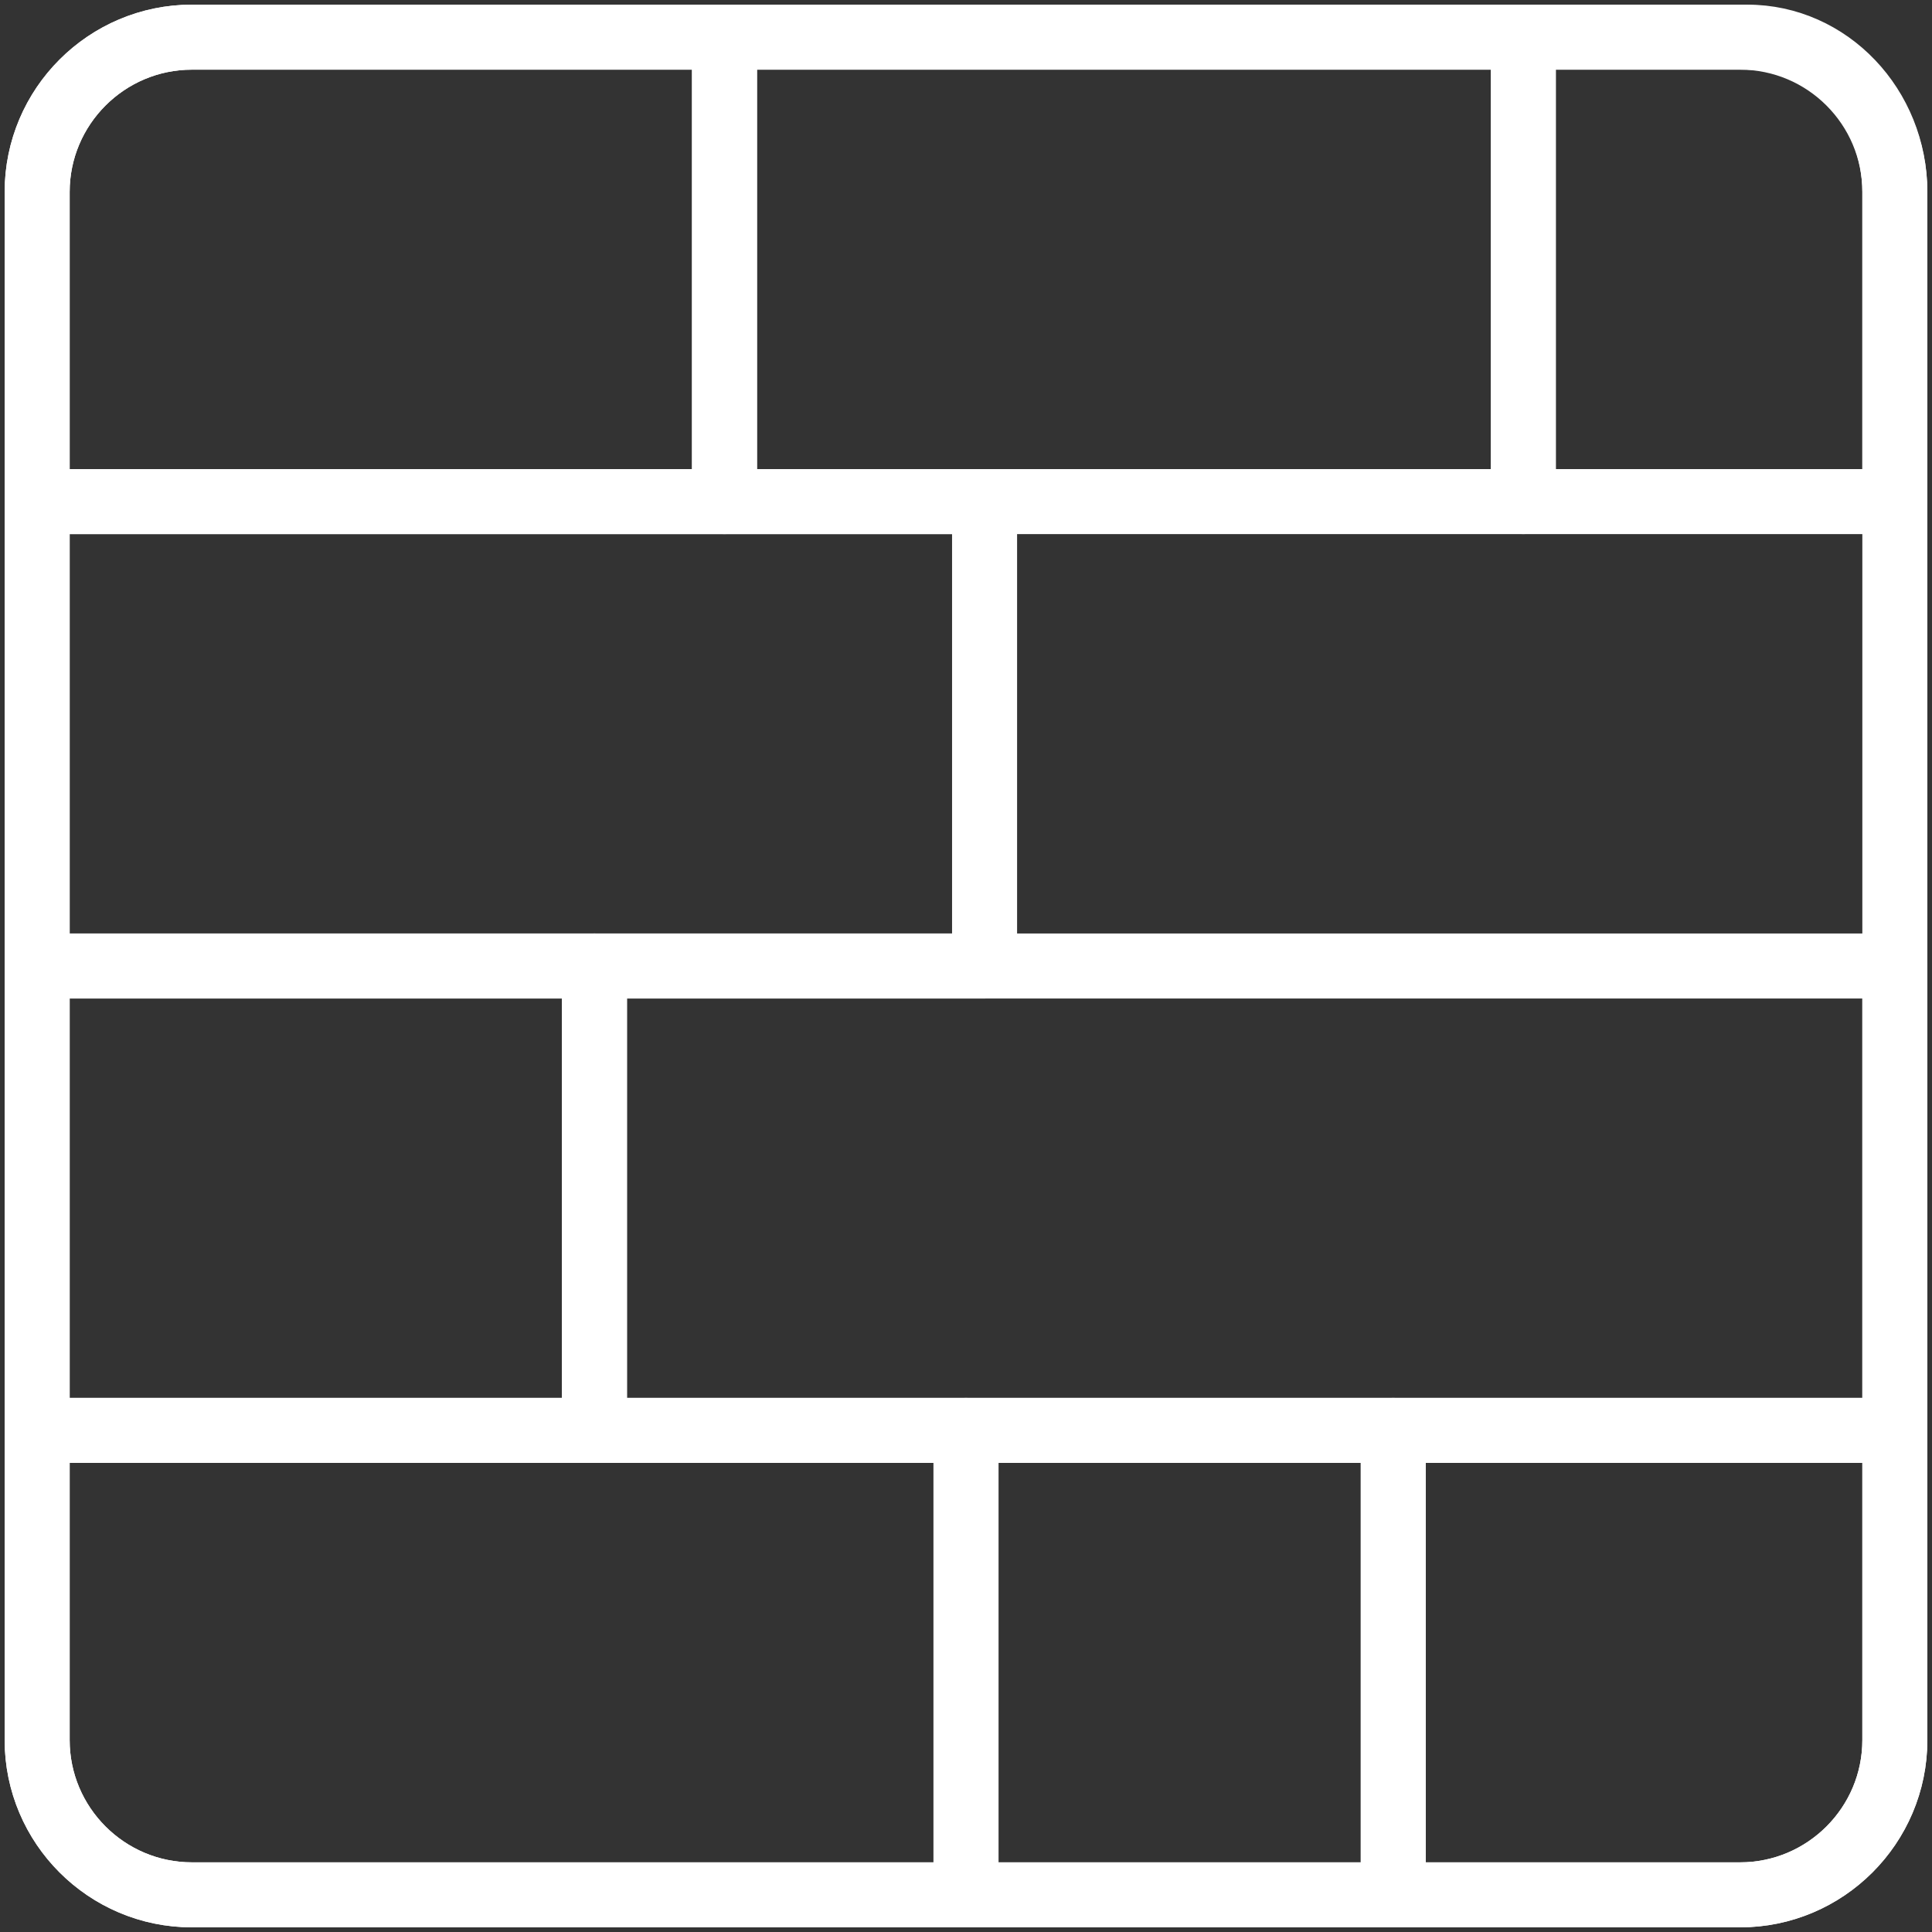 <?xml version="1.0" encoding="UTF-8"?>
<svg width="104px" height="104px" viewBox="0 0 104 104" version="1.1" xmlns="http://www.w3.org/2000/svg" xmlns:xlink="http://www.w3.org/1999/xlink">
    <rect x="0" y="0" width="104" height="104" fill="#333333" stroke="none"/>
    <!-- Generator: Sketch 46.2 (44496) - http://www.bohemiancoding.com/sketch -->
    <title>gaming-34</title>
    <desc>Created with Sketch.</desc>
    <defs></defs>
    <g id="ALL" stroke="none" stroke-width="1" fill="none" fill-rule="evenodd" stroke-linecap="round" stroke-linejoin="round">
        <g id="Secondary" transform="translate(-701, -5962)" stroke="#FFFFFF" stroke-width="3.5">
            <g id="gaming-34" transform="translate(703, 5964)">
                <path d="M8.333,0 C3.738,0 0,3.738 0,8.333 L0,91.667 C0,96.262 3.738,100 8.333,100 L91.667,100 C96.262,100 100,96.262 100,91.667 L100,8.333 C100,3.738 96.262,0 91.667,0 L8.333,0 Z" id="Layer-1"></path>
                <path d="M100,25 L100,8.333 C100,3.738 96.44,0 92.063,0 L86.032,0 L80,0 L80,25 L100,25 L100,25 Z" id="Layer-2"></path>
                <rect id="Layer-3" x="37" y="0" width="43" height="25"></rect>
                <rect id="Layer-4" x="0" y="25" width="51" height="25"></rect>
                <rect id="Layer-5" x="30" y="50" width="70" height="25"></rect>
                <rect id="Layer-6" x="0" y="50" width="30" height="25"></rect>
                <path d="M0,8.333 C0,3.738 3.738,0 8.333,0 L27.667,0 L37,0 L37,25 L0,25 L0,16.667 L0,8.333 Z" id="Layer-7"></path>
                <path d="M100,91.667 C100,96.262 96.262,100 91.667,100 L85.333,100 L73,100 L73,75 L100,75 L100,91.667 Z" id="Layer-8"></path>
                <rect id="Layer-9" x="50" y="75" width="23" height="25"></rect>
                <path d="M0,91.667 C0,96.262 3.738,100 8.333,100 L27.667,100 L50,100 L50,75 L0,75 L0,83.333 L0,91.667 Z" id="Layer-10"></path>
            </g>
        </g>
    </g>
</svg>